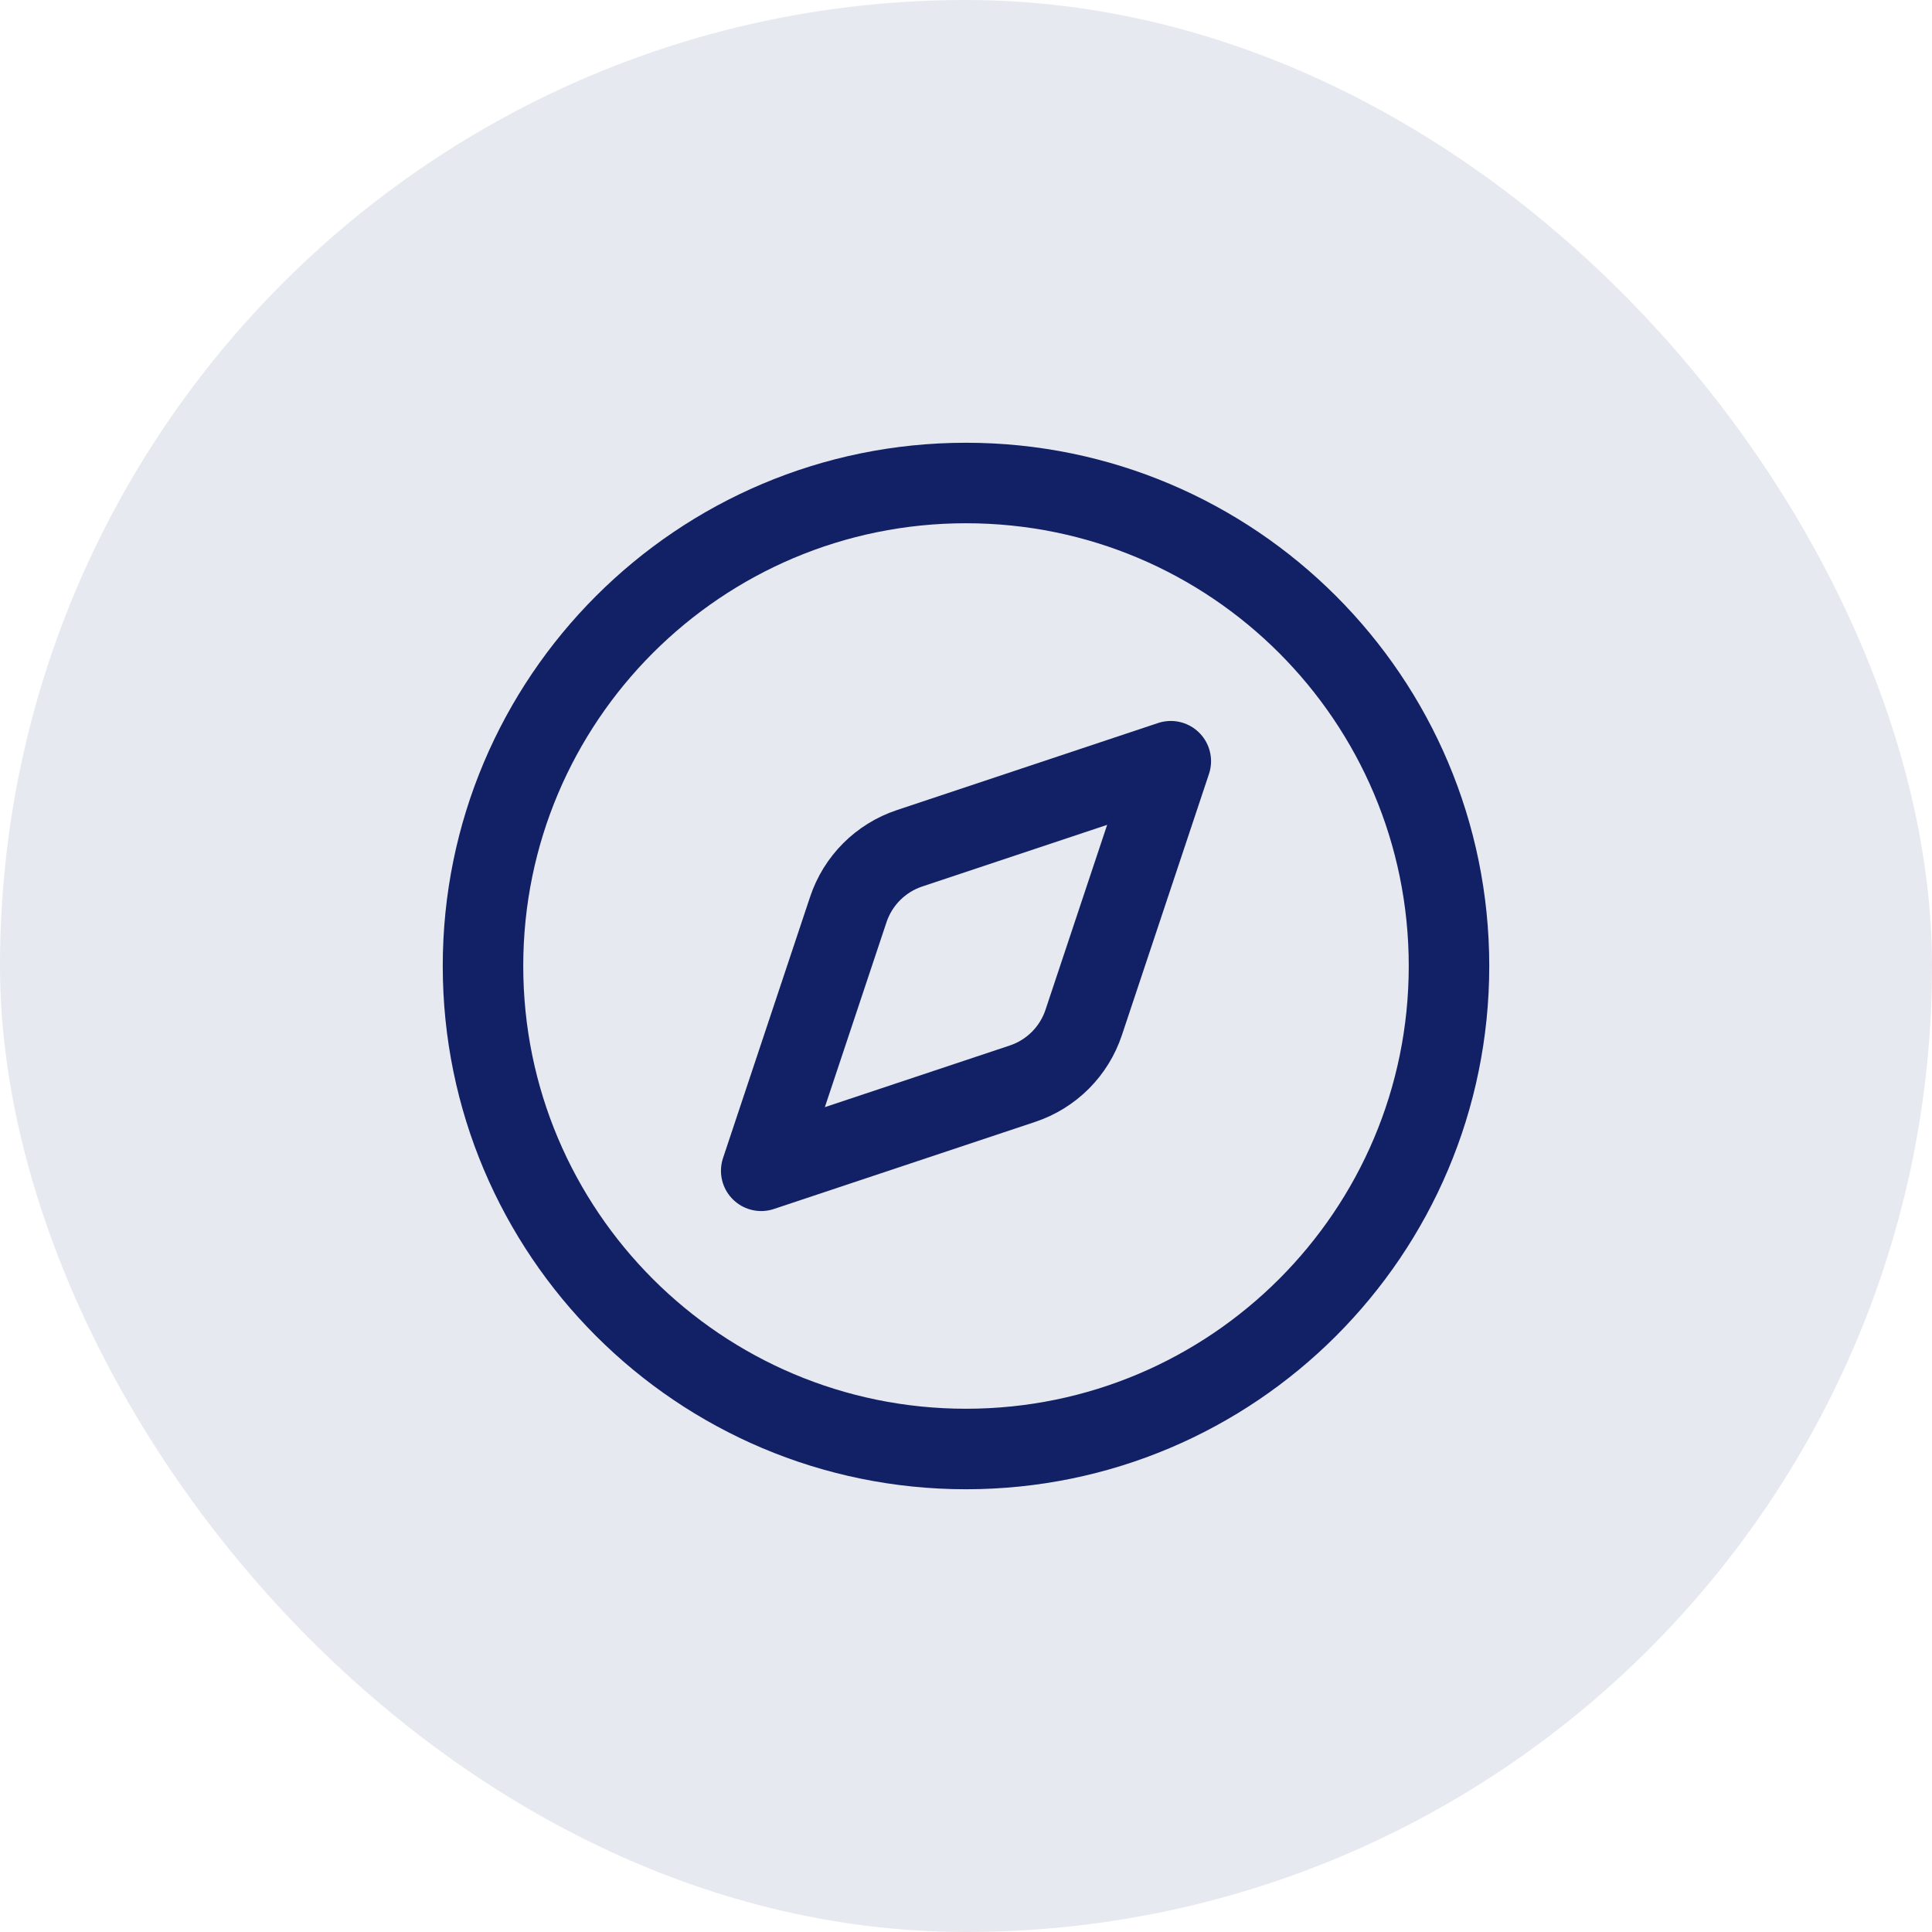 <svg width="72" height="72" viewBox="0 0 72 72" fill="none" xmlns="http://www.w3.org/2000/svg">
<rect width="72" height="72" rx="36" fill="#122066" fill-opacity="0.1"/>
<path d="M43.632 28.368L40.385 38.108C40.208 38.638 39.91 39.12 39.515 39.515C39.12 39.91 38.638 40.208 38.108 40.385L28.368 43.632L31.615 33.892C31.792 33.362 32.09 32.88 32.485 32.485C32.88 32.09 33.362 31.792 33.892 31.615L43.632 28.368Z" stroke="#122066" stroke-width="3" stroke-linecap="round" stroke-linejoin="round"/>
<path d="M36 54C45.941 54 54 45.941 54 36C54 26.059 45.941 18 36 18C26.059 18 18 26.059 18 36C18 45.941 26.059 54 36 54Z" stroke="#122066" stroke-width="3" stroke-linecap="round" stroke-linejoin="round"/>
</svg>
